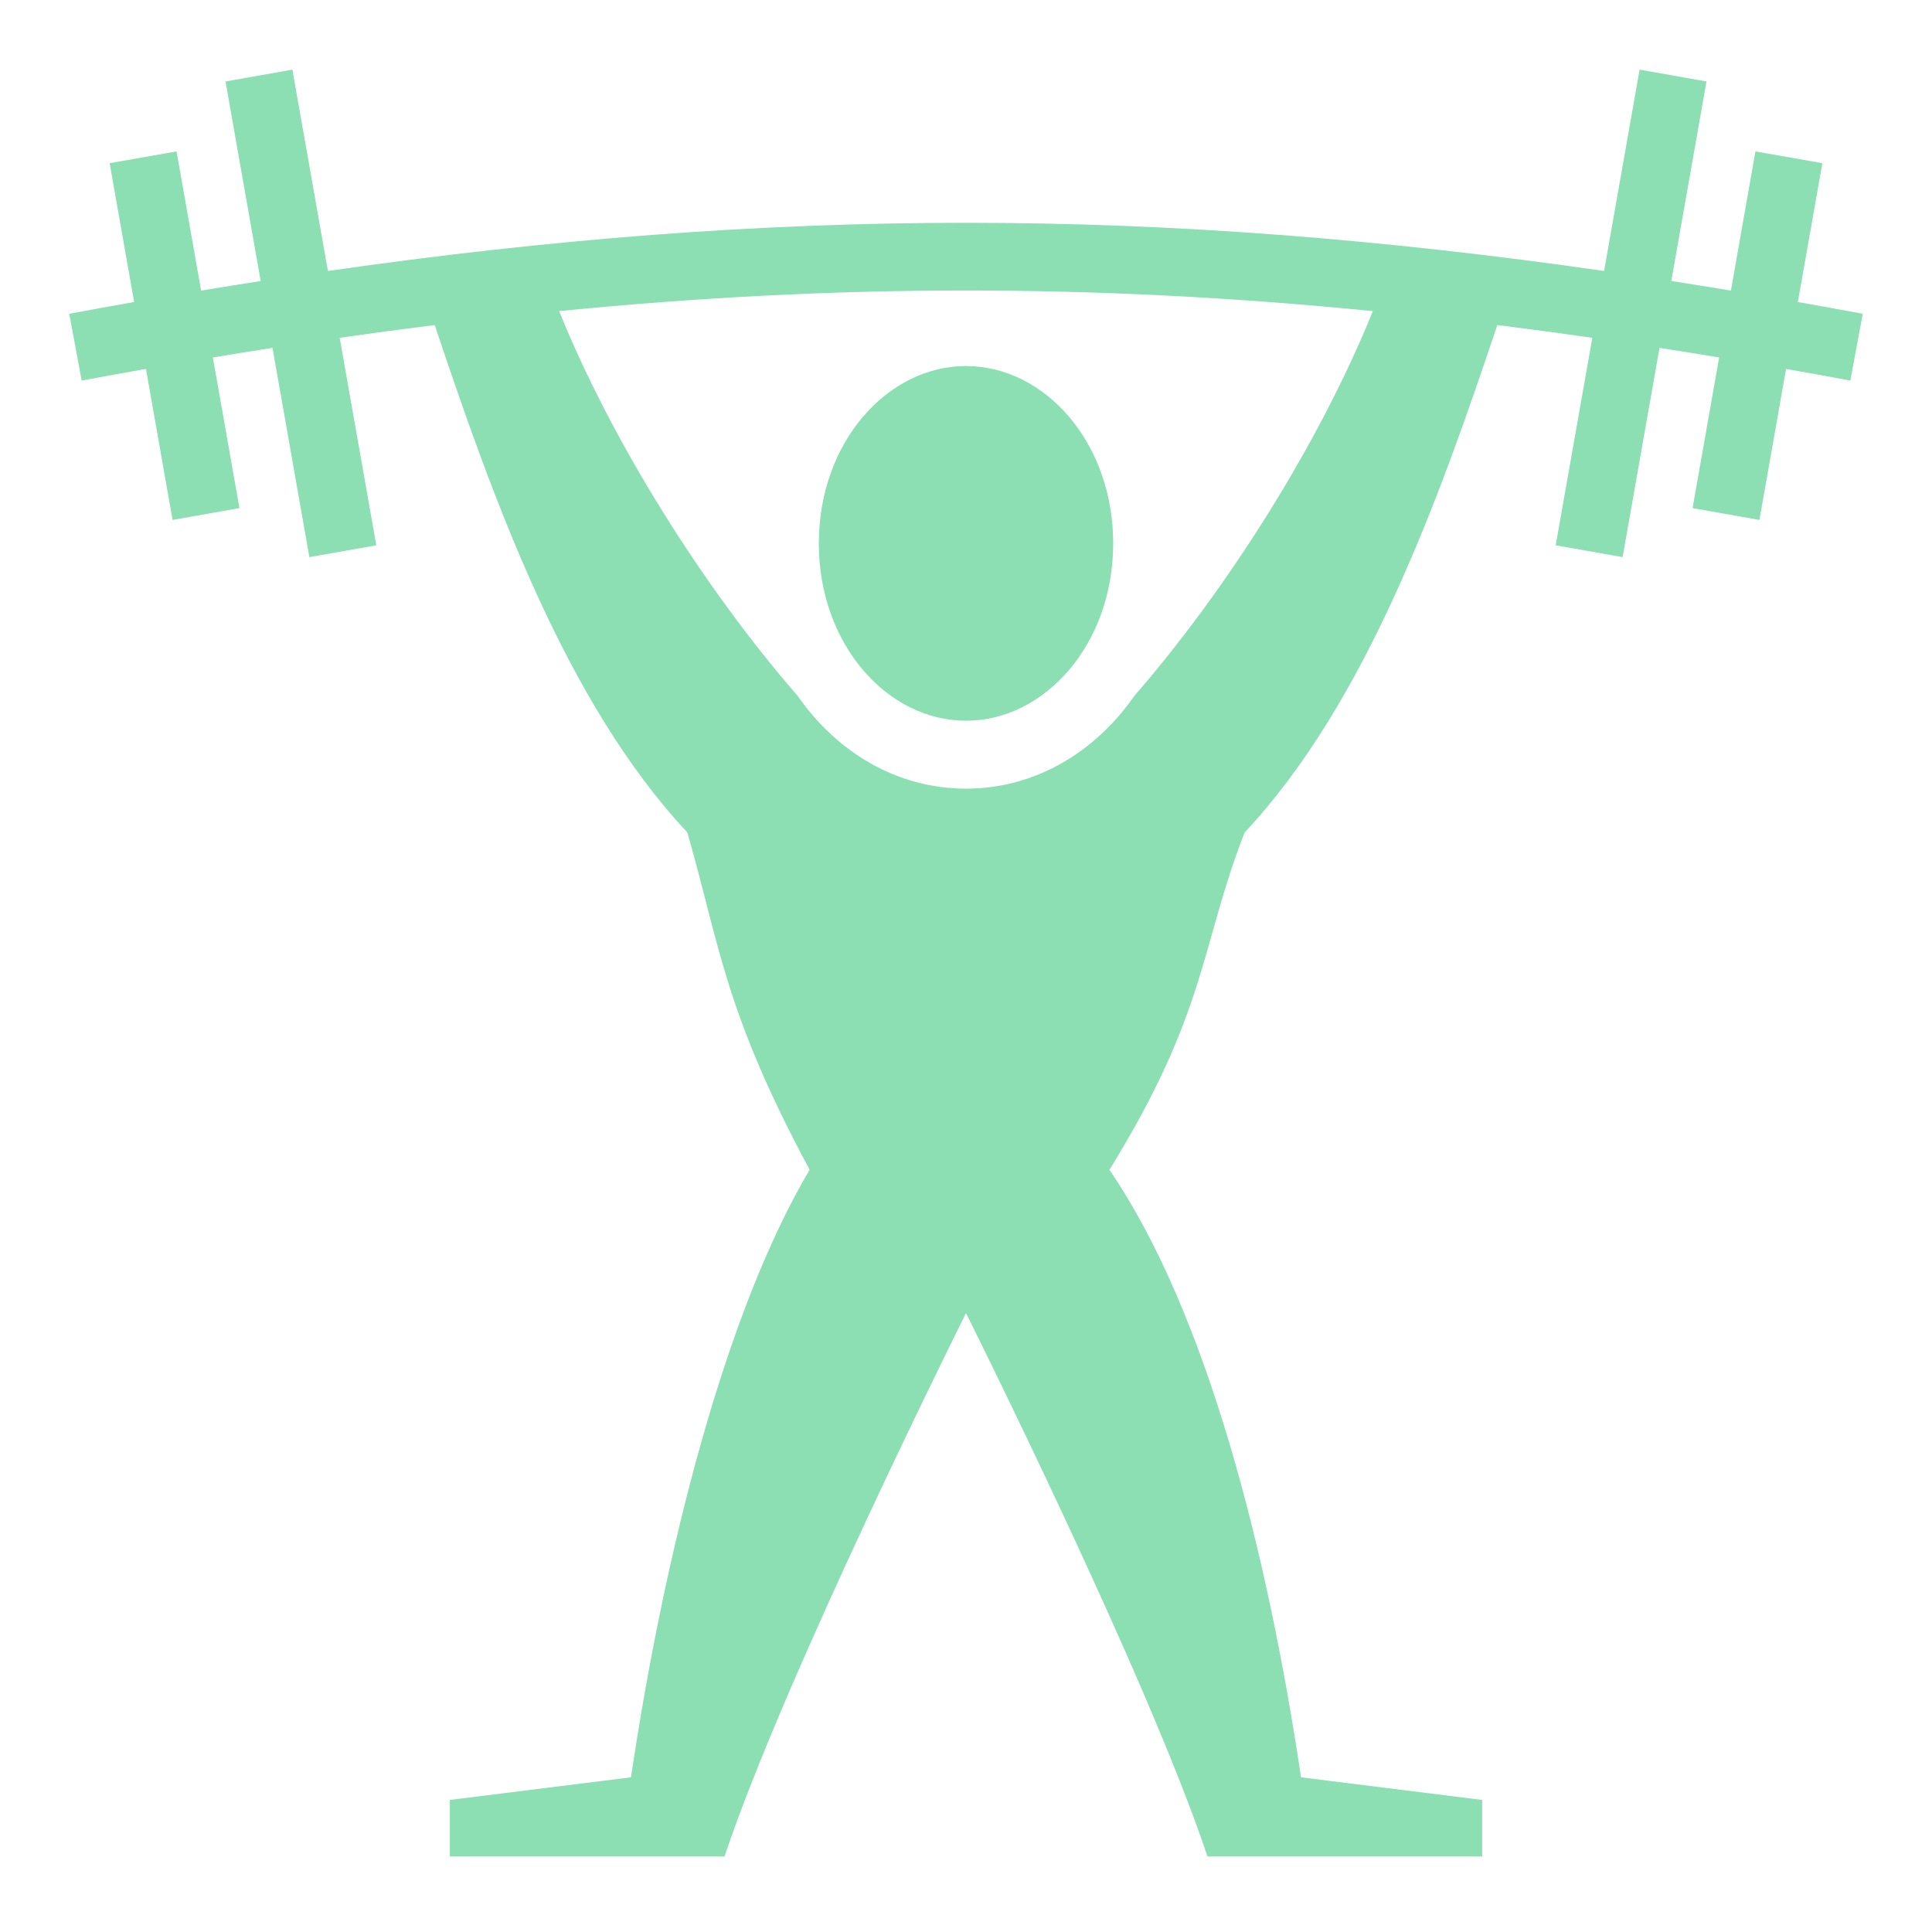 <svg width="44" height="44" viewBox="0 0 44 44" fill="none" xmlns="http://www.w3.org/2000/svg">
<path d="M6.659 1.586L5.136 1.855L5.937 6.4C5.484 6.47 5.032 6.543 4.58 6.618L4.021 3.448L2.497 3.716L3.055 6.878C2.562 6.965 2.07 7.054 1.577 7.146L1.86 8.667C2.353 8.575 2.84 8.487 3.324 8.402L3.93 11.841L5.453 11.572L4.848 8.141C5.304 8.065 5.757 7.992 6.206 7.923L7.046 12.688L8.57 12.419L7.736 7.693C8.457 7.59 9.178 7.493 9.9 7.403C11.236 11.39 12.882 15.996 15.653 18.957C16.402 21.57 16.5 23.031 18.439 26.641C16.5 29.906 15.125 35.406 14.37 40.477L10.245 40.992V42.281H16.5C17.875 38.156 22 29.906 22 29.906C22 29.906 26.125 38.156 27.5 42.281H33.755V40.992L29.63 40.477C28.875 35.406 27.5 29.906 25.266 26.641C27.5 23.031 27.343 21.52 28.345 18.96C31.116 15.999 32.764 11.391 34.1 7.403C34.814 7.493 35.535 7.589 36.264 7.694L35.43 12.419L36.954 12.688L37.794 7.923C38.243 7.992 38.696 8.065 39.152 8.141L38.547 11.572L40.07 11.841L40.676 8.402C41.16 8.487 41.648 8.575 42.14 8.667L42.423 7.146C41.926 7.053 41.434 6.965 40.945 6.878L41.503 3.716L39.979 3.448L39.42 6.618C38.968 6.543 38.516 6.47 38.063 6.4L38.864 1.855L37.341 1.586L36.532 6.171C31.452 5.441 26.725 5.074 22 5.074C17.275 5.074 12.548 5.441 7.468 6.171L6.659 1.586ZM22 6.616C25.053 6.616 28.108 6.773 31.266 7.085C30.056 10.081 27.961 13.402 25.834 15.848C24.947 17.125 23.577 17.961 22 17.961C20.423 17.961 19.053 17.125 18.166 15.848C16.039 13.402 13.944 10.081 12.734 7.085C15.892 6.773 18.947 6.616 22 6.616ZM22 8.336C20.209 8.336 18.648 10.075 18.648 12.375C18.648 14.675 20.209 16.414 22 16.414C23.791 16.414 25.352 14.675 25.352 12.375C25.352 10.075 23.791 8.336 22 8.336Z" fill="#8BDFB2"/>
</svg>
